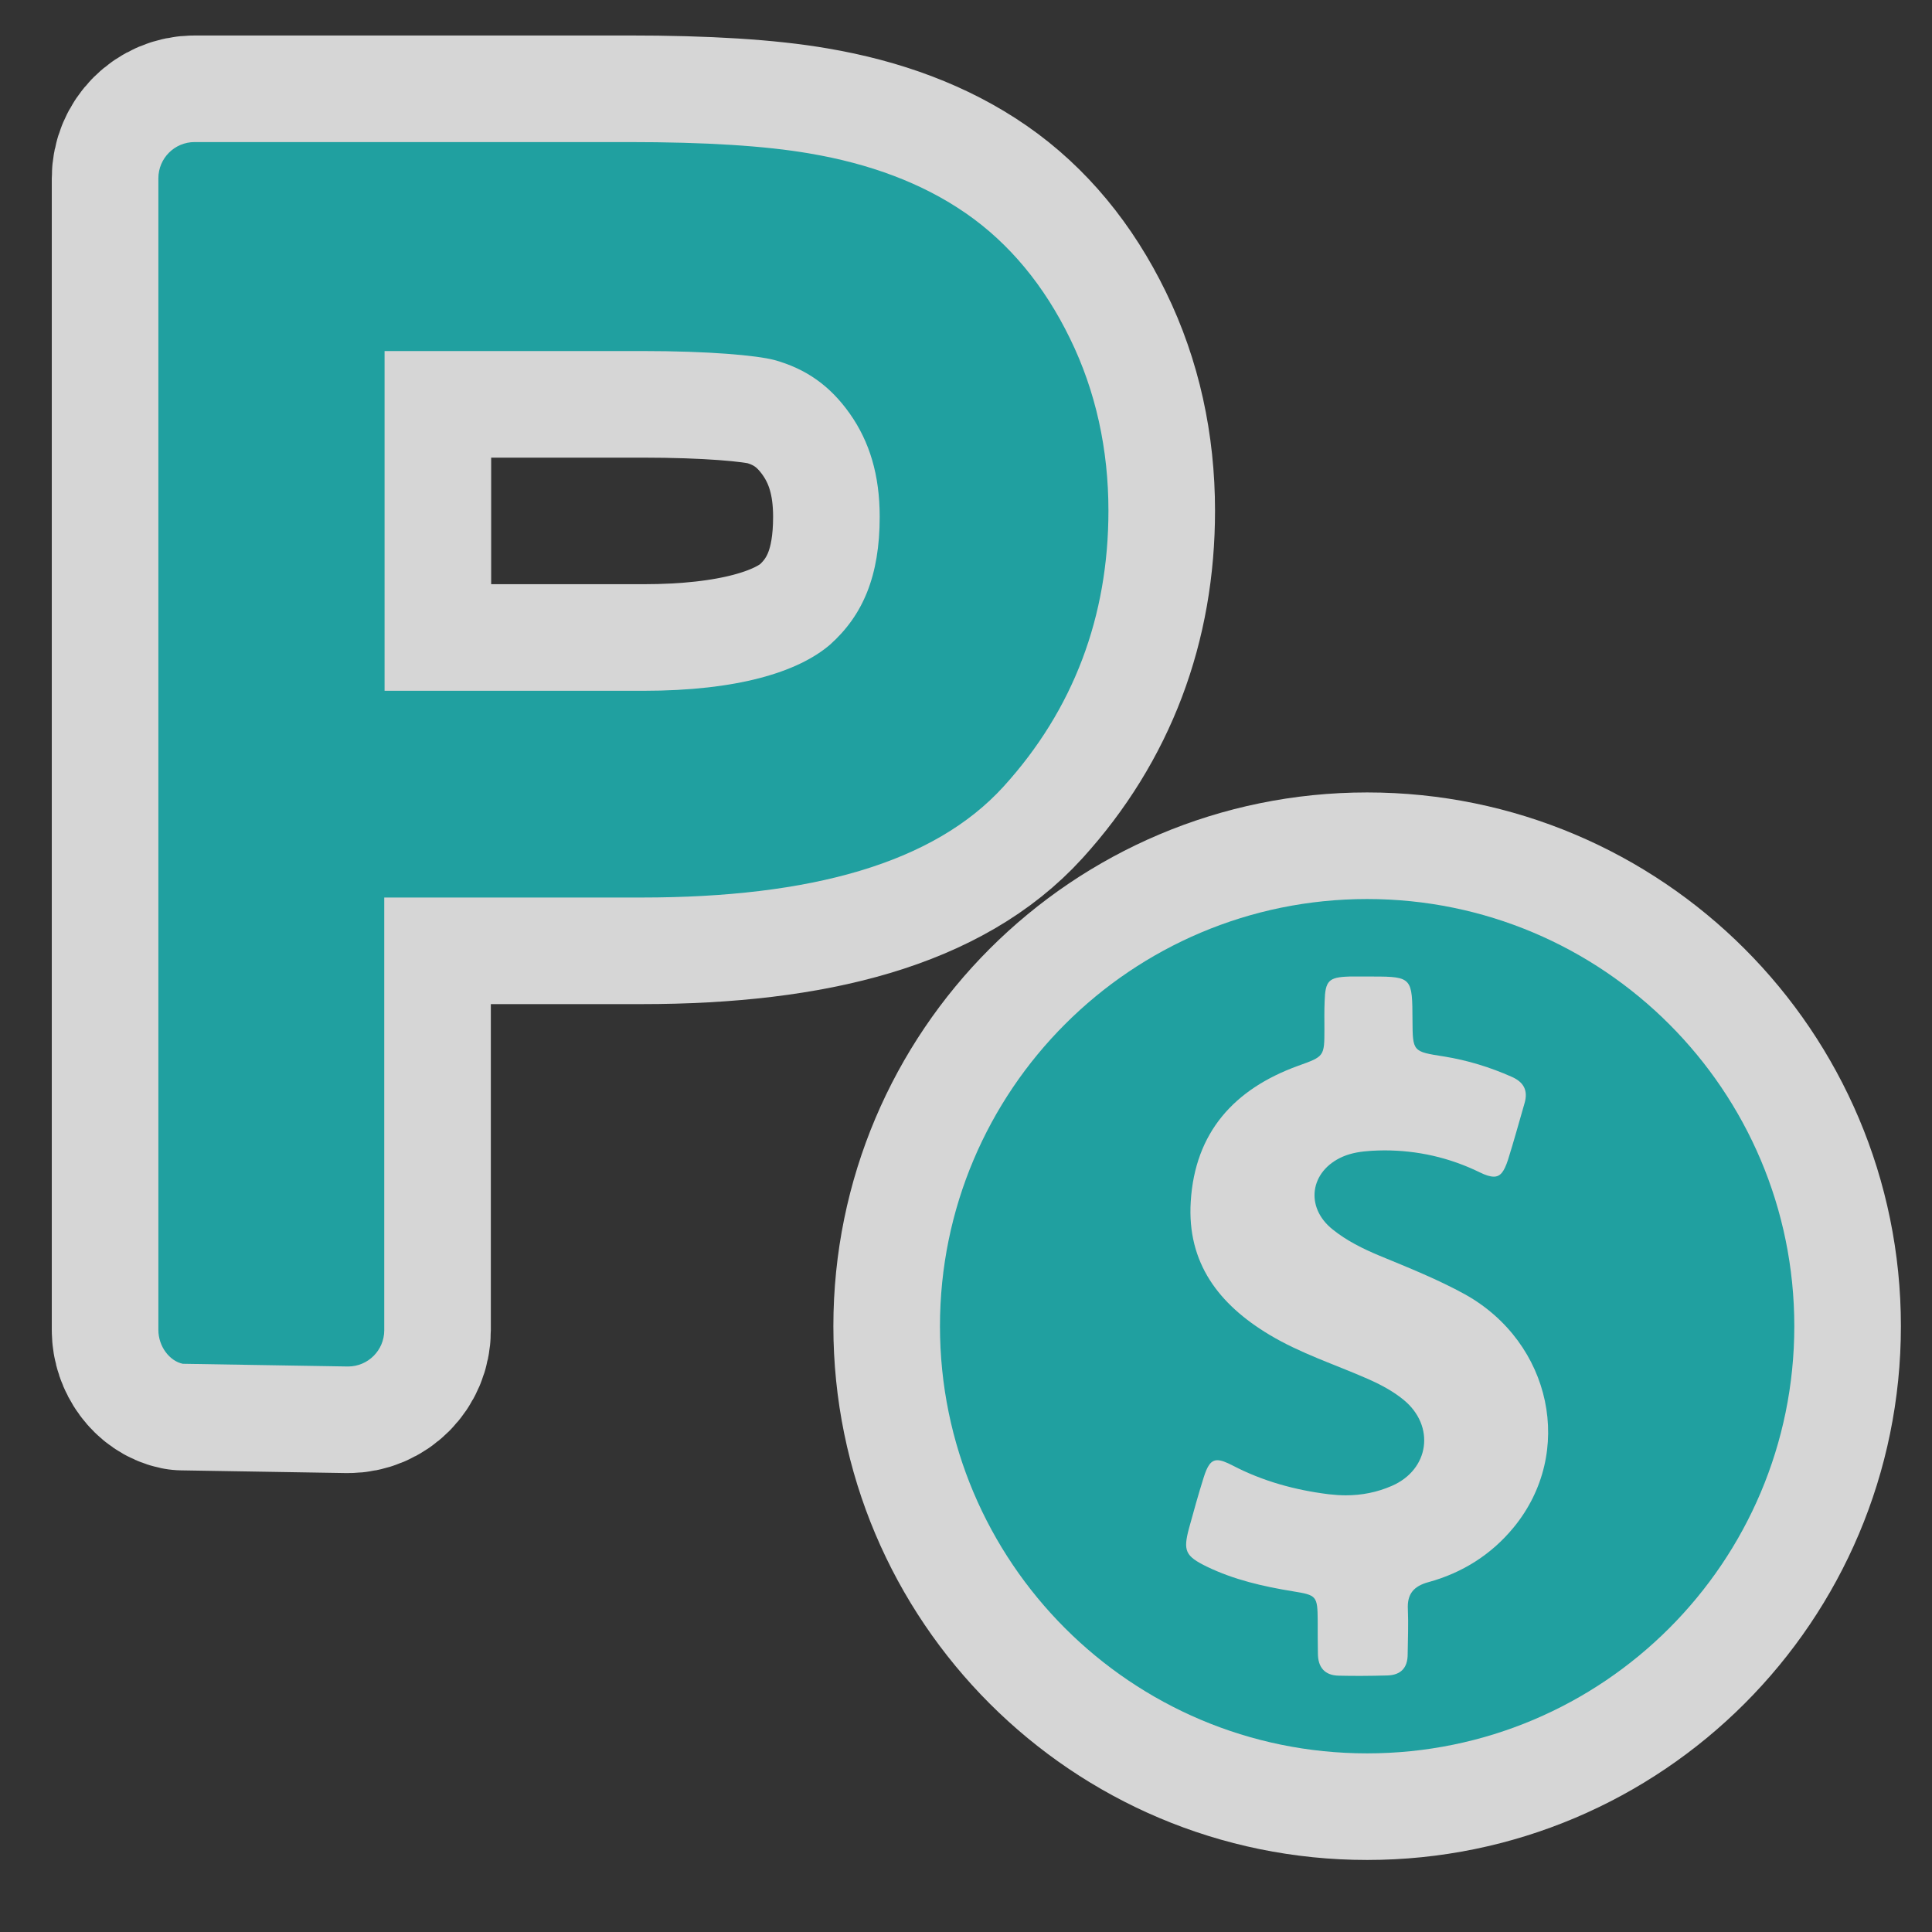 <?xml version="1.0" encoding="UTF-8" standalone="no"?>
<svg version="1.0" width="580" height="580" xmlns="http://www.w3.org/2000/svg">
 <rect width="100%" height="100%" fill="#333333" stroke="none"/>
 <path id="path5209" d="m 410.424,269.895 c -70.822,0 -128.24,57.418 -128.24,128.24 0,70.822 57.418,128.24 128.24,128.24 70.822,0 128.24,-57.418 128.24,-128.24 0,-70.822 -57.418,-128.24 -128.24,-128.24 z m -5.377,23.267 h 2.146 3.597 1.451 c 11.737,0 11.736,0.507 11.799,13.191 0.063,9.339 0.062,9.338 9.338,10.79 7.131,1.136 13.885,3.218 20.448,6.121 3.597,1.578 4.983,4.102 3.847,7.952 -1.641,5.679 -3.217,11.421 -4.984,17.038 -1.136,3.408 -2.208,4.984 -4.227,4.984 -1.136,0 -2.525,-0.441 -4.292,-1.324 -9.087,-4.417 -18.617,-6.563 -28.587,-6.563 -1.262,0 -2.588,0.062 -3.85,0.125 -2.966,0.189 -5.867,0.57 -8.644,1.769 -9.844,4.291 -11.423,15.145 -3.03,21.834 4.228,3.408 9.087,5.804 14.072,7.887 8.708,3.597 17.417,7.068 25.684,11.612 25.999,14.514 33.066,47.517 14.577,69.982 -6.689,8.14 -15.397,13.629 -25.556,16.406 -4.417,1.199 -6.438,3.535 -6.186,8.142 0.189,4.543 5.7e-4,9.022 -0.062,13.565 0,4.039 -2.083,6.184 -6.058,6.31 -2.587,0.063 -5.175,0.128 -7.762,0.128 -2.272,0 -4.543,8e-4 -6.815,-0.063 -4.291,-0.063 -6.31,-2.525 -6.31,-6.69 -0.063,-3.281 -0.062,-6.626 -0.062,-9.908 -0.063,-7.32 -0.315,-7.573 -7.32,-8.709 -8.961,-1.451 -17.795,-3.469 -25.999,-7.445 -6.437,-3.155 -7.131,-4.734 -5.301,-11.549 1.388,-5.048 2.777,-10.096 4.354,-15.082 1.136,-3.66 2.208,-5.299 4.164,-5.299 1.136,0 2.588,0.567 4.544,1.576 9.087,4.733 18.742,7.384 28.902,8.646 1.704,0.189 3.408,0.315 5.111,0.315 4.733,0 9.34,-0.884 13.82,-2.84 11.295,-4.922 13.061,-17.984 3.532,-25.809 -3.218,-2.65 -6.94,-4.607 -10.79,-6.31 -9.907,-4.354 -20.194,-7.634 -29.534,-13.25 -15.145,-9.087 -24.736,-21.52 -23.6,-39.946 1.262,-20.824 13.064,-33.822 32.184,-40.763 7.888,-2.84 7.949,-2.779 7.949,-10.982 0,-2.777 -0.061,-5.552 0.065,-8.391 0.189,-6.184 1.198,-7.258 7.382,-7.447 z" opacity="0.8" fill="none" stroke="#ffffff" vector-effect="none" stroke-linejoin="round" stroke-width="64"/>
 <path id="path4513" d="m 58.416,42.651 c -6.003,8.1e-4 -10.869,4.867 -10.87,10.87 V 399.265 c 1.73e-4,4.988 3.394,9.337 7.323,10.152 l 49.614,0.814 c 6.003,-8e-4 10.869,-4.867 10.87,-10.87 v -129.918 h 77.242 c 50.629,0 87.675,-10.201 108.687,-33.323 21.012,-23.122 31.478,-51.087 31.478,-82.803 0,-18.337 -3.781,-35.858 -11.545,-51.707 -7.667,-15.745 -18.106,-28.49 -31.259,-37.588 -13.045,-9.022 -28.807,-14.878 -46.961,-17.958 -13.295,-2.285 -31.072,-3.414 -54.326,-3.414 z m 57.034,62.732 h 77.24 c 20.258,0 34.399,1.296 39.793,2.697 9.471,2.634 16.724,7.704 22.67,16.152 5.898,8.381 8.938,18.374 8.938,30.904 0,17.724 -5.002,29.531 -14.882,38.371 -9.655,8.308 -27.961,13.874 -56.039,13.874 h -77.719 z" opacity="0.8" fill="none" stroke="#ffffff" vector-effect="none" stroke-linejoin="round" stroke-width="64"/>
 <path d="m 58.416,42.651 c -6.003,8.1e-4 -10.869,4.867 -10.87,10.87 V 399.265 c 1.73e-4,4.988 3.394,9.337 7.323,10.152 l 49.614,0.814 c 6.003,-8e-4 10.869,-4.867 10.87,-10.87 v -129.918 h 77.242 c 50.629,0 87.675,-10.201 108.687,-33.323 21.012,-23.122 31.478,-51.087 31.478,-82.803 0,-18.337 -3.781,-35.858 -11.545,-51.707 -7.667,-15.745 -18.106,-28.49 -31.259,-37.588 -13.045,-9.022 -28.807,-14.878 -46.961,-17.958 -13.295,-2.285 -31.072,-3.414 -54.326,-3.414 z m 57.034,62.732 h 77.24 c 20.258,0 34.399,1.296 39.793,2.697 9.471,2.634 16.724,7.704 22.67,16.152 5.898,8.381 8.938,18.374 8.938,30.904 0,17.724 -5.002,29.531 -14.882,38.371 -9.655,8.308 -27.961,13.874 -56.039,13.874 h -77.719 z" id="path4136" fill="#20a0a0"/>
 <path d="m 410.424,269.895 c -70.822,0 -128.24,57.418 -128.24,128.24 0,70.822 57.418,128.24 128.24,128.24 70.822,0 128.24,-57.418 128.24,-128.24 0,-70.822 -57.418,-128.24 -128.24,-128.24 z m -5.377,23.267 h 2.146 3.597 1.451 c 11.737,0 11.736,0.507 11.799,13.191 0.063,9.339 0.062,9.338 9.338,10.79 7.131,1.136 13.885,3.218 20.448,6.121 3.597,1.578 4.983,4.102 3.847,7.952 -1.641,5.679 -3.217,11.421 -4.984,17.038 -1.136,3.408 -2.208,4.984 -4.227,4.984 -1.136,0 -2.525,-0.441 -4.292,-1.324 -9.087,-4.417 -18.617,-6.563 -28.587,-6.563 -1.262,0 -2.588,0.062 -3.85,0.125 -2.966,0.189 -5.867,0.57 -8.644,1.769 -9.844,4.291 -11.423,15.145 -3.03,21.834 4.228,3.408 9.087,5.804 14.072,7.887 8.708,3.597 17.417,7.068 25.684,11.612 25.999,14.514 33.066,47.517 14.577,69.982 -6.689,8.14 -15.397,13.629 -25.556,16.406 -4.417,1.199 -6.438,3.535 -6.186,8.142 0.189,4.543 5.7e-4,9.022 -0.062,13.565 0,4.039 -2.083,6.184 -6.058,6.31 -2.587,0.063 -5.175,0.128 -7.762,0.128 -2.272,0 -4.543,8e-4 -6.815,-0.063 -4.291,-0.063 -6.31,-2.525 -6.31,-6.69 -0.063,-3.281 -0.062,-6.626 -0.062,-9.908 -0.063,-7.32 -0.315,-7.573 -7.32,-8.709 -8.961,-1.451 -17.795,-3.469 -25.999,-7.445 -6.437,-3.155 -7.131,-4.734 -5.301,-11.549 1.388,-5.048 2.777,-10.096 4.354,-15.082 1.136,-3.66 2.208,-5.299 4.164,-5.299 1.136,0 2.588,0.567 4.544,1.576 9.087,4.733 18.742,7.384 28.902,8.646 1.704,0.189 3.408,0.315 5.111,0.315 4.733,0 9.34,-0.884 13.82,-2.84 11.295,-4.922 13.061,-17.984 3.532,-25.809 -3.218,-2.65 -6.94,-4.607 -10.79,-6.31 -9.907,-4.354 -20.194,-7.634 -29.534,-13.25 -15.145,-9.087 -24.736,-21.52 -23.6,-39.946 1.262,-20.824 13.064,-33.822 32.184,-40.763 7.888,-2.84 7.949,-2.779 7.949,-10.982 0,-2.777 -0.061,-5.552 0.065,-8.391 0.189,-6.184 1.198,-7.258 7.382,-7.447 z" id="path5108" fill="#20a0a0" vector-effect="none"/>
</svg>

